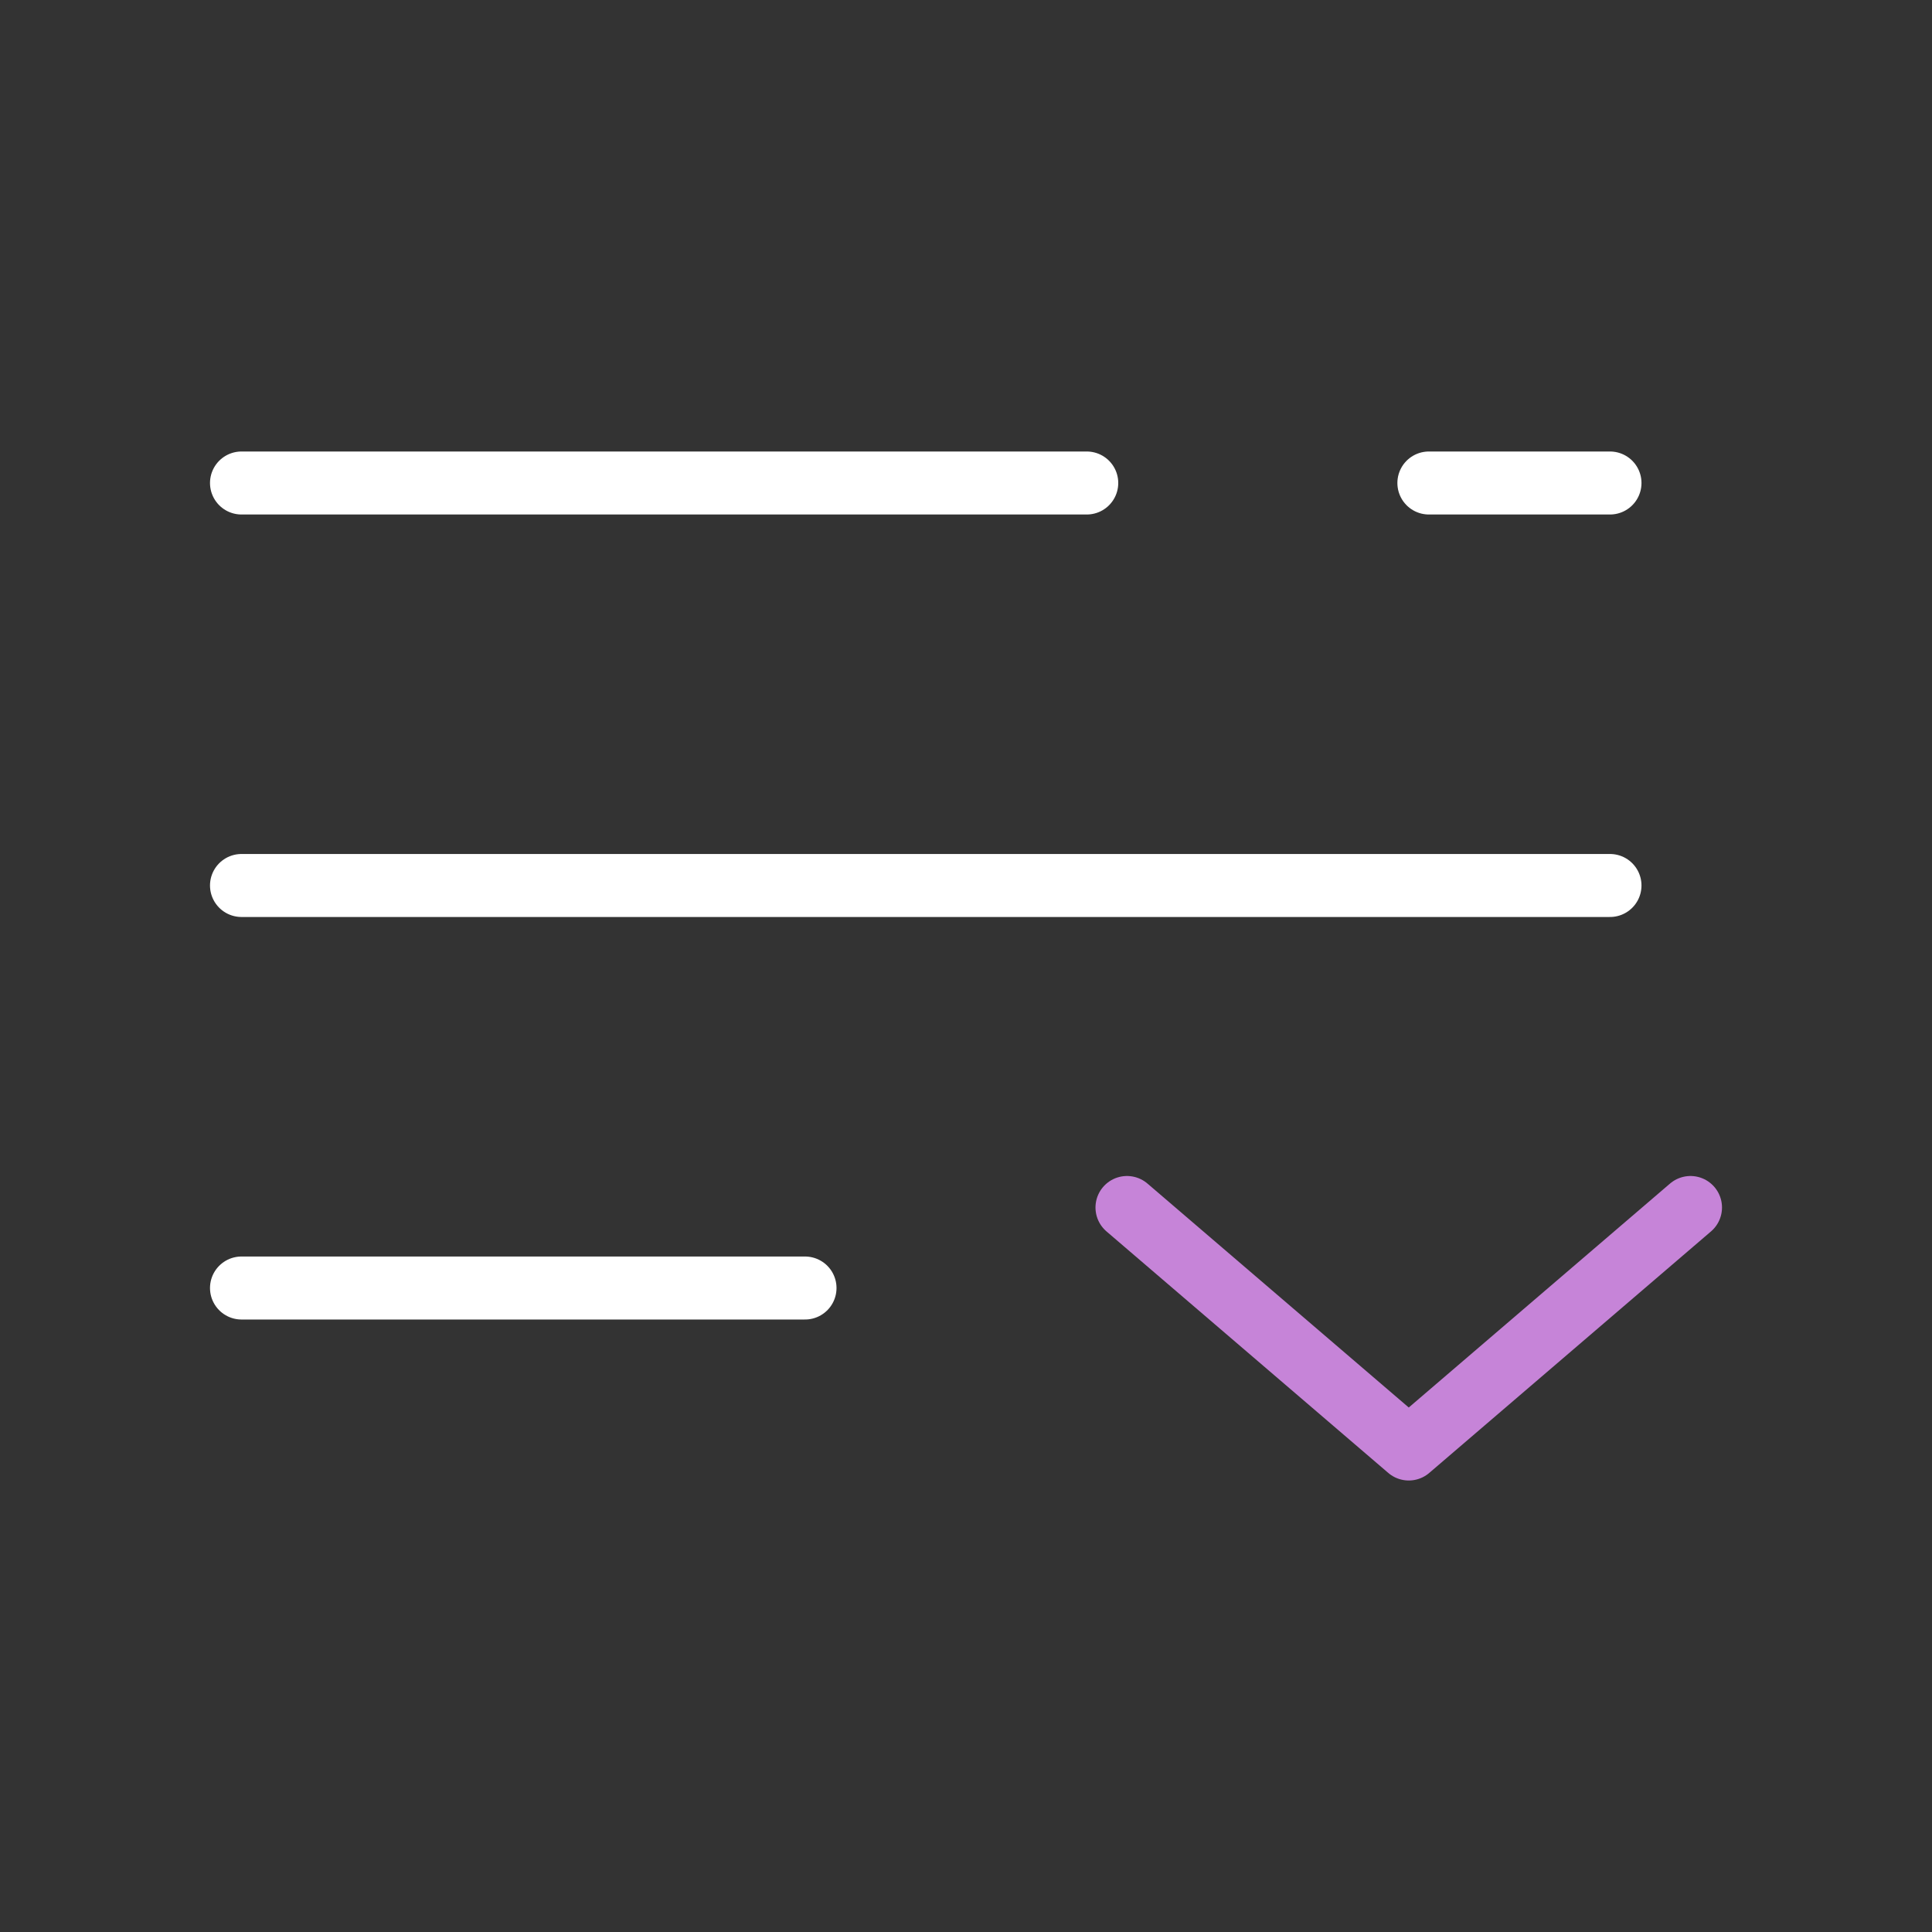 <svg width="46" height="46" viewBox="0 0 46 46" fill="none" xmlns="http://www.w3.org/2000/svg">
<rect x="0" y="0" width="46" height="46" fill="#333333" stroke="none"/>
<path d="M19.167 30.667H5.75" stroke="white" stroke-width="1.5" stroke-linecap="round"/>
<path d="M26.833 28.75L33.542 34.5L40.25 28.75" stroke="#C684D8" stroke-width="1.5" stroke-linecap="round" stroke-linejoin="round"/>
<path d="M38.333 21.083L5.75 21.083" stroke="white" stroke-width="1.5" stroke-linecap="round"/>
<path d="M5.75 11.5L25.875 11.5M38.333 11.5H34.021" stroke="white" stroke-width="1.5" stroke-linecap="round"/>
</svg>
